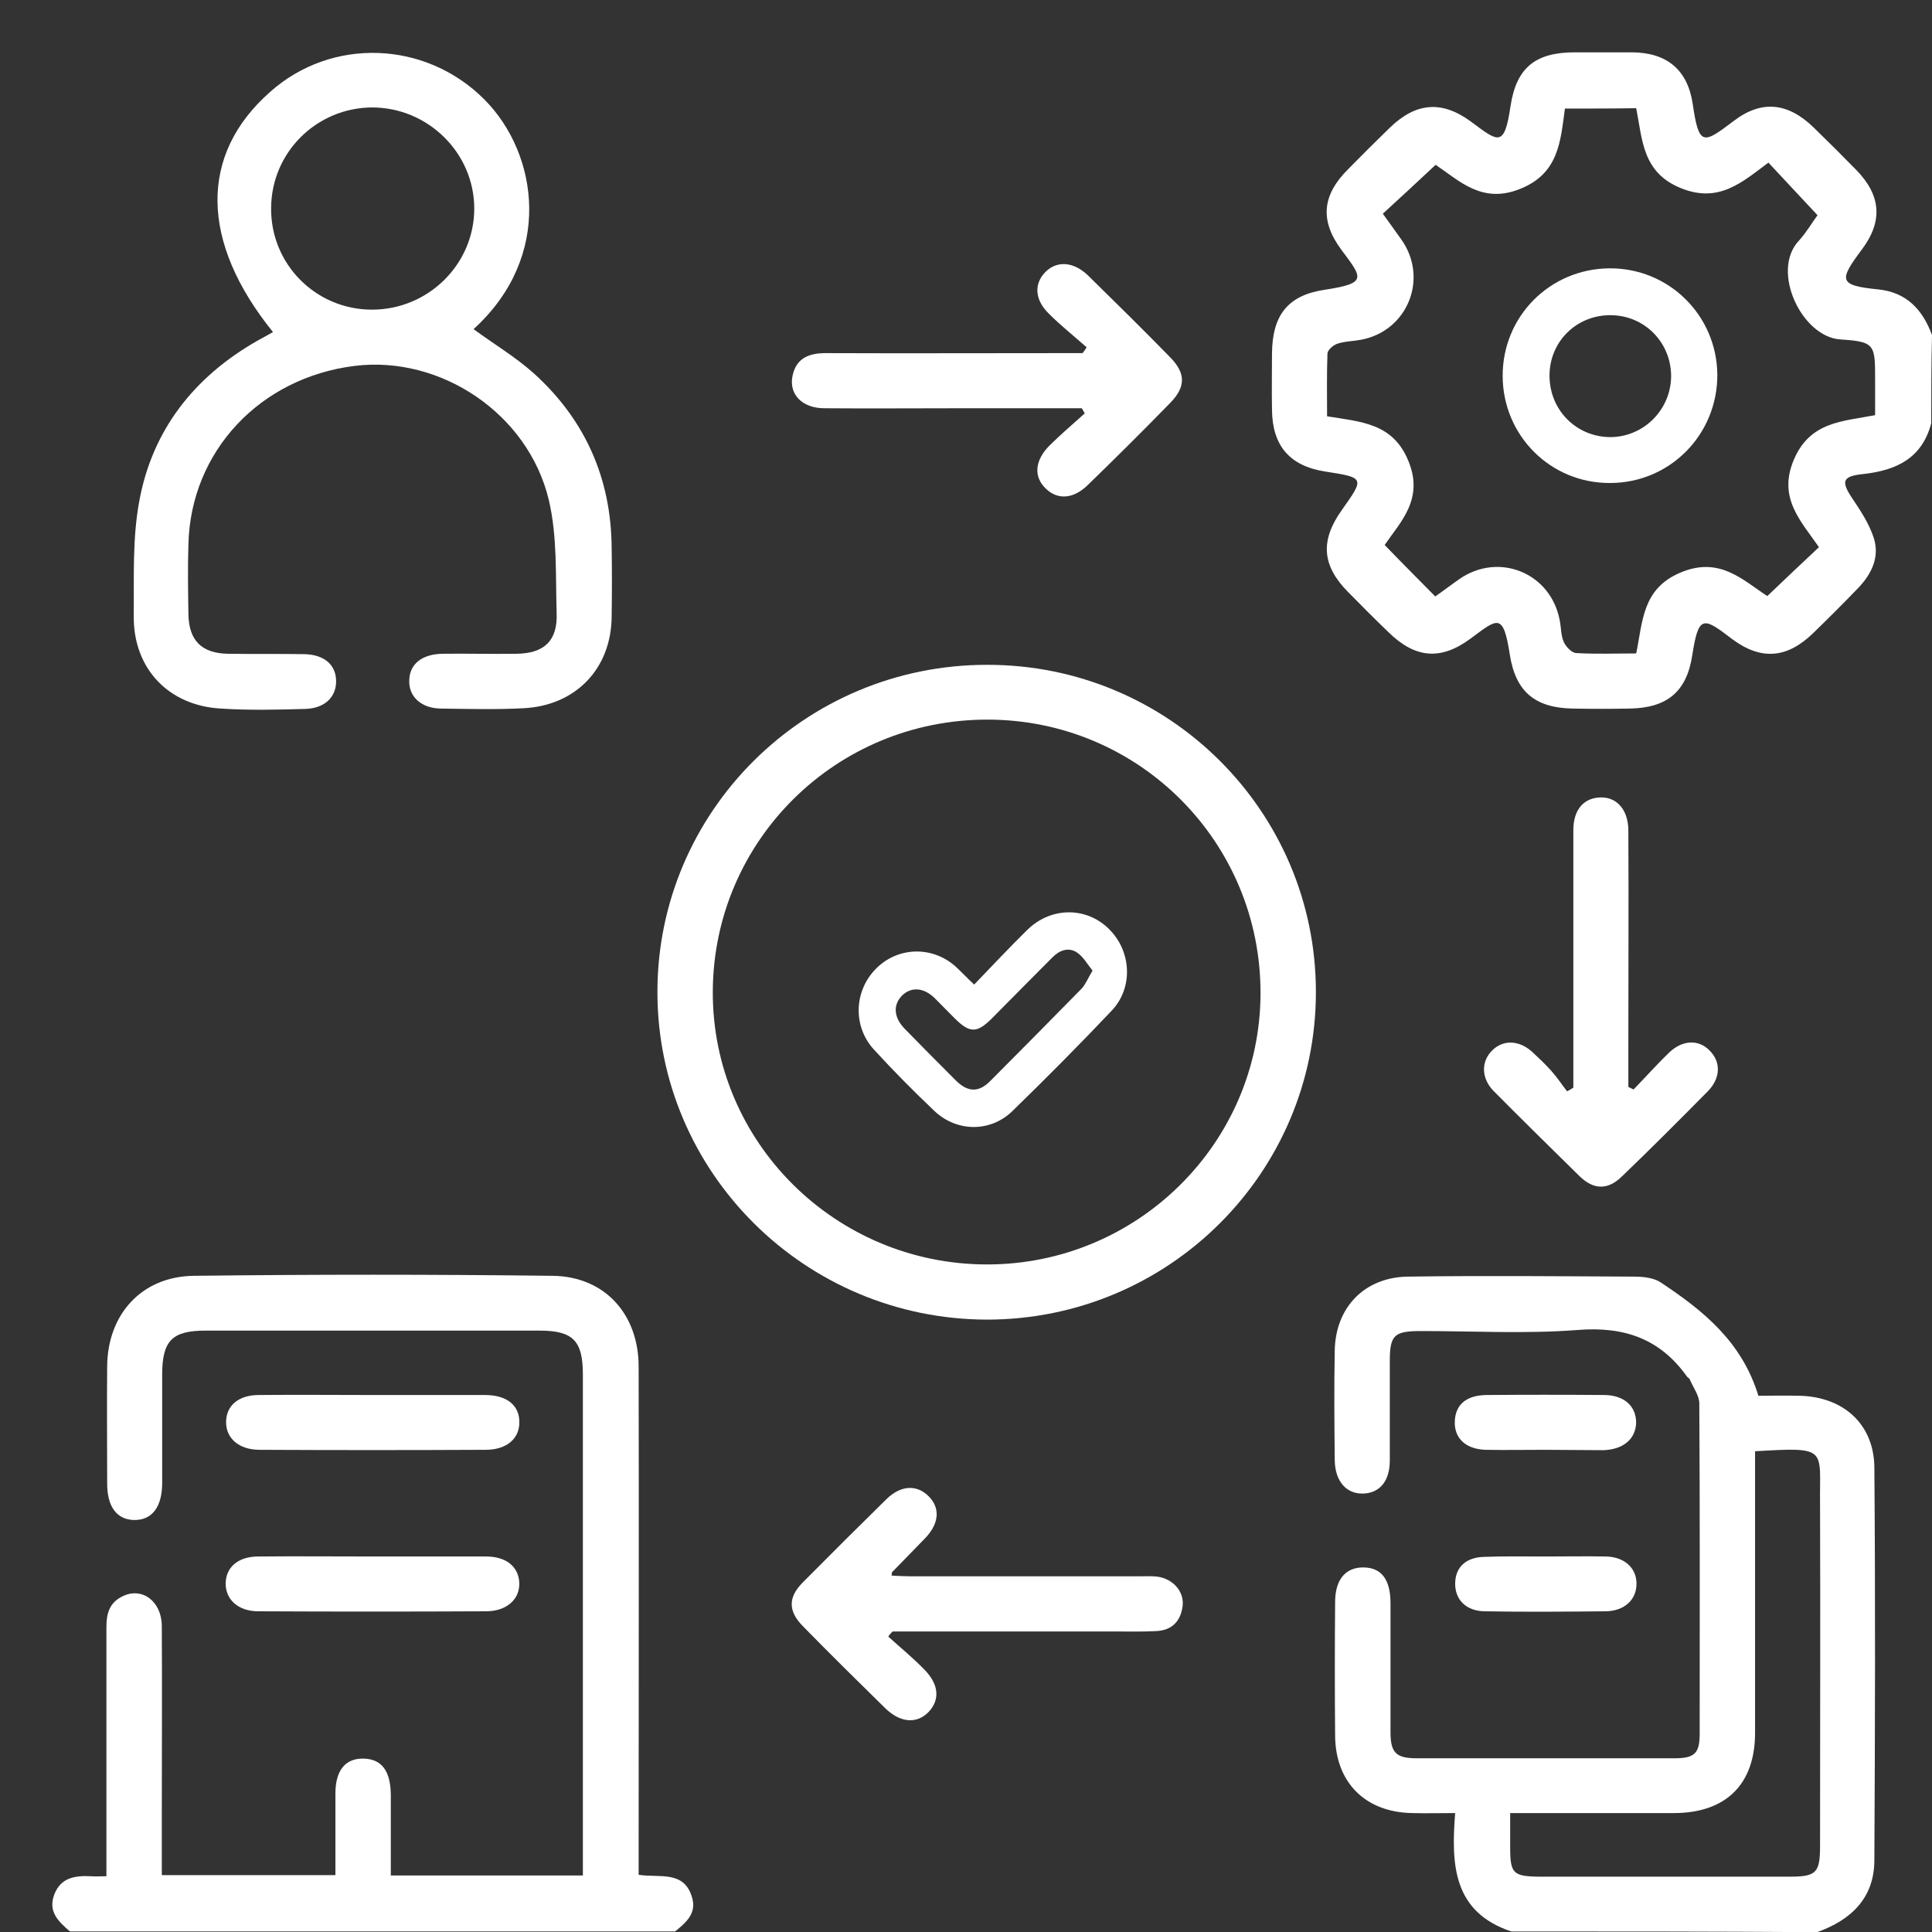 <svg width="36" height="36" viewBox="0 0 36 36" fill="none" xmlns="http://www.w3.org/2000/svg">
<rect x="0" y="0" width="36" height="36" fill="#333333" stroke="none"/>
<path d="M28.161 35.99C27.073 35.627 27.039 34.743 27.115 33.784C26.812 33.784 26.564 33.791 26.316 33.784C25.442 33.77 24.885 33.215 24.878 32.345C24.871 31.516 24.871 30.68 24.878 29.851C24.878 29.427 25.078 29.2 25.415 29.207C25.738 29.214 25.904 29.427 25.91 29.851C25.91 30.66 25.91 31.468 25.91 32.276C25.91 32.66 26.014 32.763 26.399 32.763C28.003 32.763 29.606 32.763 31.203 32.763C31.581 32.763 31.671 32.667 31.671 32.304C31.671 30.255 31.677 28.2 31.664 26.152C31.664 26.001 31.547 25.85 31.485 25.7C31.478 25.679 31.45 25.672 31.436 25.652C30.934 24.946 30.267 24.713 29.399 24.782C28.436 24.857 27.459 24.802 26.482 24.802C25.972 24.802 25.897 24.878 25.897 25.371C25.897 25.987 25.897 26.604 25.897 27.214C25.897 27.597 25.711 27.817 25.408 27.83C25.091 27.844 24.878 27.604 24.871 27.214C24.864 26.529 24.858 25.843 24.871 25.165C24.885 24.364 25.422 23.802 26.227 23.788C27.631 23.768 29.042 23.781 30.452 23.788C30.618 23.788 30.817 23.809 30.948 23.898C31.732 24.419 32.455 24.994 32.765 26.008C32.992 26.008 33.26 26.001 33.535 26.008C34.347 26.028 34.919 26.535 34.926 27.344C34.946 29.783 34.939 32.222 34.926 34.66C34.926 35.366 34.492 35.777 33.859 36.003C31.959 35.99 30.06 35.99 28.161 35.99ZM32.703 27.042C32.703 27.186 32.703 27.31 32.703 27.433C32.703 29.05 32.703 30.666 32.703 32.29C32.703 33.249 32.159 33.784 31.189 33.784C30.501 33.784 29.812 33.784 29.131 33.784C28.814 33.784 28.498 33.784 28.14 33.784C28.14 34.023 28.14 34.222 28.14 34.428C28.14 34.907 28.195 34.962 28.67 34.969C30.225 34.969 31.781 34.969 33.343 34.969C33.845 34.969 33.914 34.9 33.914 34.393C33.914 32.276 33.921 30.153 33.914 28.036C33.9 26.988 34.086 26.96 32.703 27.042Z" fill="white"/>
<path d="M35.986 7.887C35.814 8.538 35.34 8.764 34.72 8.833C34.321 8.874 34.3 8.97 34.527 9.305C34.679 9.531 34.83 9.764 34.913 10.018C35.03 10.374 34.878 10.689 34.631 10.95C34.355 11.237 34.073 11.518 33.784 11.799C33.303 12.265 32.821 12.313 32.277 11.909C31.74 11.498 31.651 11.45 31.534 12.203C31.431 12.888 31.066 13.19 30.371 13.203C30.013 13.21 29.662 13.21 29.304 13.203C28.609 13.19 28.244 12.895 28.134 12.203C28.01 11.402 27.907 11.525 27.398 11.902C26.84 12.313 26.366 12.265 25.87 11.778C25.615 11.532 25.368 11.285 25.12 11.032C24.631 10.538 24.597 10.073 25.003 9.504C25.43 8.901 25.43 8.901 24.686 8.785C24.033 8.682 23.709 8.305 23.702 7.641C23.695 7.284 23.702 6.935 23.702 6.579C23.709 5.88 23.991 5.503 24.68 5.4C25.492 5.277 25.388 5.181 24.989 4.647C24.59 4.105 24.638 3.633 25.12 3.153C25.375 2.893 25.636 2.633 25.898 2.379C26.379 1.913 26.861 1.865 27.405 2.263C27.921 2.646 28.031 2.763 28.148 1.968C28.258 1.256 28.616 0.975 29.345 0.975C29.703 0.975 30.054 0.975 30.412 0.975C31.059 0.981 31.444 1.297 31.541 1.934C31.658 2.742 31.74 2.68 32.312 2.249C32.828 1.858 33.316 1.913 33.791 2.372C34.059 2.633 34.328 2.9 34.589 3.167C35.044 3.633 35.092 4.112 34.7 4.64C34.266 5.222 34.245 5.318 35.002 5.393C35.532 5.448 35.828 5.777 36 6.243C35.986 6.798 35.986 7.339 35.986 7.887ZM29.16 2.023C29.077 2.639 29.043 3.229 28.334 3.516C27.618 3.811 27.191 3.366 26.751 3.071C26.414 3.386 26.097 3.681 25.767 3.982C25.884 4.147 26.001 4.304 26.111 4.462C26.627 5.188 26.228 6.174 25.354 6.332C25.209 6.359 25.051 6.359 24.913 6.407C24.838 6.435 24.735 6.524 24.735 6.592C24.721 6.976 24.728 7.36 24.728 7.757C25.354 7.86 25.953 7.88 26.242 8.586C26.538 9.298 26.097 9.723 25.801 10.155C26.125 10.491 26.427 10.792 26.744 11.114C26.882 11.018 27.033 10.902 27.191 10.792C27.928 10.278 28.898 10.675 29.063 11.559C29.091 11.696 29.084 11.84 29.139 11.963C29.18 12.053 29.29 12.169 29.373 12.169C29.738 12.19 30.102 12.176 30.488 12.176C30.612 11.58 30.598 10.97 31.314 10.669C32.043 10.36 32.477 10.812 32.931 11.107C33.268 10.785 33.571 10.497 33.894 10.196C33.557 9.709 33.123 9.278 33.426 8.565C33.729 7.853 34.335 7.853 34.94 7.736C34.94 7.51 34.94 7.291 34.94 7.079C34.94 6.421 34.94 6.366 34.293 6.325C33.571 6.277 32.993 5.051 33.516 4.489C33.66 4.332 33.77 4.14 33.867 4.01C33.55 3.674 33.261 3.359 32.952 3.03C32.463 3.393 32.029 3.797 31.314 3.503C30.598 3.208 30.605 2.598 30.488 2.016C30.054 2.023 29.634 2.023 29.16 2.023Z" fill="white"/>
<path d="M1.302 35.989C1.088 35.804 0.889 35.619 1.013 35.297C1.137 34.981 1.405 34.947 1.694 34.961C1.777 34.968 1.852 34.961 1.983 34.961C1.983 34.824 1.983 34.708 1.983 34.584C1.983 33.159 1.983 31.734 1.983 30.316C1.983 30.069 2.038 29.864 2.279 29.747C2.644 29.562 3.015 29.837 3.015 30.302C3.022 31.508 3.015 32.714 3.015 33.926C3.015 34.255 3.015 34.584 3.015 34.94C4.089 34.94 5.149 34.94 6.25 34.94C6.25 34.433 6.25 33.926 6.25 33.419C6.25 32.988 6.436 32.762 6.773 32.769C7.11 32.776 7.275 32.995 7.282 33.433C7.282 33.933 7.282 34.433 7.282 34.947C8.486 34.947 9.656 34.947 10.861 34.947C10.861 34.824 10.861 34.708 10.861 34.598C10.861 31.604 10.861 28.603 10.861 25.61C10.861 24.979 10.675 24.794 10.049 24.794C7.977 24.794 5.906 24.794 3.834 24.794C3.208 24.794 3.022 24.979 3.022 25.616C3.022 26.288 3.022 26.959 3.022 27.631C3.022 28.083 2.83 28.329 2.499 28.323C2.176 28.316 1.997 28.076 1.997 27.644C1.997 26.918 1.99 26.185 1.997 25.459C2.004 24.493 2.637 23.787 3.607 23.773C5.837 23.746 8.067 23.746 10.303 23.773C11.267 23.787 11.9 24.486 11.9 25.466C11.907 28.487 11.9 31.501 11.9 34.523C11.9 34.66 11.9 34.79 11.9 34.934C12.292 34.995 12.753 34.844 12.898 35.365C12.98 35.66 12.781 35.824 12.581 35.989C8.81 35.989 5.059 35.989 1.302 35.989Z" fill="white"/>
<path d="M8.824 6.133C9.195 6.407 9.601 6.647 9.945 6.955C10.902 7.819 11.384 8.908 11.397 10.189C11.404 10.62 11.404 11.052 11.397 11.491C11.39 12.457 10.73 13.149 9.753 13.197C9.236 13.224 8.72 13.21 8.211 13.203C7.846 13.197 7.612 12.977 7.626 12.676C7.633 12.374 7.86 12.189 8.245 12.182C8.707 12.176 9.161 12.189 9.622 12.182C10.145 12.176 10.393 11.936 10.372 11.422C10.351 10.716 10.386 9.997 10.227 9.319C9.842 7.702 8.204 6.62 6.608 6.818C4.839 7.038 3.552 8.415 3.511 10.141C3.497 10.573 3.504 11.004 3.511 11.443C3.518 11.929 3.752 12.176 4.254 12.182C4.722 12.189 5.19 12.182 5.665 12.189C6.043 12.196 6.263 12.388 6.263 12.696C6.263 12.991 6.05 13.197 5.692 13.21C5.169 13.224 4.639 13.238 4.116 13.203C3.139 13.149 2.485 12.457 2.492 11.484C2.499 10.771 2.465 10.038 2.595 9.339C2.836 8.017 3.614 7.024 4.791 6.352C4.887 6.298 4.99 6.243 5.087 6.188C3.724 4.503 3.71 2.879 5.032 1.714C6.181 0.687 7.936 0.755 9.03 1.858C10.035 2.872 10.31 4.784 8.824 6.133ZM6.931 5.77C7.977 5.77 8.837 4.927 8.837 3.886C8.837 2.852 7.977 2.002 6.931 2.002C5.899 2.009 5.059 2.838 5.052 3.872C5.039 4.921 5.885 5.77 6.931 5.77Z" fill="white"/>
<path d="M12.25 18.485C12.25 15.121 14.996 12.388 18.389 12.388C21.774 12.381 24.52 15.114 24.52 18.485C24.52 21.856 21.774 24.589 18.389 24.589C15.003 24.582 12.25 21.849 12.25 18.485ZM18.382 23.561C21.189 23.568 23.481 21.301 23.488 18.512C23.495 15.697 21.231 13.415 18.409 13.409C15.581 13.402 13.296 15.662 13.282 18.471C13.268 21.273 15.56 23.555 18.382 23.561Z" fill="white"/>
<path d="M20.158 7.607C19.407 7.607 18.657 7.607 17.9 7.607C17.054 7.607 16.207 7.614 15.361 7.607C14.948 7.607 14.693 7.347 14.769 6.997C14.838 6.675 15.072 6.58 15.382 6.58C16.868 6.586 18.355 6.58 19.841 6.58C19.951 6.58 20.061 6.58 20.171 6.58C20.199 6.545 20.227 6.511 20.247 6.47C20.013 6.264 19.765 6.066 19.545 5.846C19.277 5.586 19.263 5.285 19.483 5.065C19.697 4.853 20.006 4.874 20.275 5.134C20.791 5.641 21.3 6.141 21.802 6.655C22.098 6.956 22.098 7.21 21.802 7.511C21.3 8.025 20.791 8.532 20.275 9.032C20.006 9.299 19.71 9.32 19.49 9.107C19.256 8.888 19.277 8.58 19.559 8.299C19.765 8.094 19.992 7.902 20.213 7.703C20.199 7.676 20.178 7.641 20.158 7.607Z" fill="white"/>
<path d="M16.552 30.496C16.779 30.701 17.014 30.893 17.227 31.113C17.495 31.387 17.516 31.668 17.309 31.894C17.089 32.127 16.779 32.106 16.497 31.832C15.981 31.325 15.472 30.825 14.97 30.311C14.681 30.023 14.681 29.763 14.963 29.482C15.479 28.961 15.995 28.448 16.518 27.934C16.786 27.673 17.082 27.66 17.302 27.879C17.523 28.098 17.502 28.386 17.241 28.66C17.034 28.872 16.828 29.085 16.621 29.297C16.614 29.304 16.621 29.318 16.614 29.359C16.731 29.366 16.855 29.372 16.972 29.372C18.404 29.372 19.828 29.372 21.26 29.372C21.363 29.372 21.466 29.366 21.569 29.379C21.858 29.42 22.065 29.653 22.037 29.921C22.003 30.201 21.845 30.38 21.542 30.393C21.28 30.407 21.019 30.4 20.75 30.4C19.381 30.4 18.005 30.4 16.635 30.4C16.601 30.427 16.573 30.462 16.552 30.496Z" fill="white"/>
<path d="M30.439 20.301C30.659 20.075 30.872 19.835 31.099 19.616C31.347 19.376 31.65 19.363 31.856 19.575C32.07 19.787 32.063 20.089 31.822 20.335C31.292 20.87 30.762 21.404 30.218 21.925C29.957 22.178 29.695 22.171 29.434 21.918C28.897 21.39 28.36 20.863 27.831 20.329C27.596 20.089 27.596 19.774 27.81 19.568C28.016 19.369 28.305 19.383 28.546 19.596C28.67 19.712 28.794 19.828 28.911 19.959C29.014 20.075 29.104 20.212 29.2 20.335C29.241 20.315 29.276 20.294 29.317 20.267C29.317 20.15 29.317 20.027 29.317 19.911C29.317 18.431 29.317 16.951 29.317 15.471C29.317 15.108 29.489 14.889 29.778 14.862C30.108 14.827 30.342 15.074 30.342 15.478C30.349 16.807 30.342 18.143 30.342 19.472C30.342 19.733 30.342 19.993 30.342 20.253C30.384 20.274 30.411 20.288 30.439 20.301Z" fill="white"/>
<path d="M6.945 25.994C7.64 25.994 8.335 25.994 9.037 25.994C9.443 25.994 9.677 26.186 9.677 26.494C9.684 26.803 9.443 27.015 9.051 27.015C7.647 27.022 6.243 27.022 4.839 27.015C4.447 27.015 4.206 26.796 4.213 26.488C4.22 26.186 4.447 25.994 4.826 25.994C5.527 25.987 6.236 25.994 6.945 25.994Z" fill="white"/>
<path d="M6.965 29.003C7.66 29.003 8.355 29.003 9.057 29.003C9.435 29.003 9.662 29.195 9.676 29.489C9.69 29.798 9.442 30.024 9.057 30.024C7.639 30.031 6.221 30.031 4.811 30.024C4.446 30.024 4.205 29.811 4.205 29.51C4.205 29.209 4.432 29.003 4.811 29.003C5.526 28.996 6.242 29.003 6.965 29.003Z" fill="white"/>
<path d="M28.78 27.015C28.416 27.015 28.051 27.022 27.679 27.015C27.308 27.002 27.094 26.796 27.108 26.481C27.122 26.172 27.321 26.001 27.693 25.994C28.422 25.988 29.159 25.988 29.888 25.994C30.26 25.994 30.487 26.2 30.487 26.508C30.48 26.81 30.253 27.008 29.881 27.022C29.517 27.022 29.145 27.015 28.78 27.015Z" fill="white"/>
<path d="M28.788 29.003C29.166 29.003 29.545 28.996 29.923 29.003C30.267 29.01 30.494 29.215 30.494 29.51C30.494 29.805 30.274 30.017 29.923 30.024C29.166 30.031 28.416 30.038 27.659 30.024C27.308 30.017 27.108 29.798 27.115 29.496C27.122 29.202 27.315 29.017 27.659 29.01C28.031 28.996 28.409 29.003 28.788 29.003Z" fill="white"/>
<path d="M28 7.012C27.994 5.902 28.873 5.012 29.983 5C31.093 4.989 31.988 5.873 32 6.977C32.006 8.098 31.116 9 30 9C28.896 9.006 28.006 8.121 28 7.012ZM31.139 7.012C31.139 6.382 30.647 5.879 30.017 5.873C29.381 5.867 28.879 6.358 28.873 6.988C28.867 7.636 29.37 8.145 30.012 8.145C30.63 8.139 31.133 7.636 31.139 7.012Z" fill="white"/>
<path d="M18.152 18.346C18.488 17.997 18.806 17.658 19.142 17.327C19.593 16.885 20.27 16.894 20.689 17.336C21.085 17.751 21.112 18.412 20.716 18.831C20.113 19.468 19.492 20.092 18.866 20.702C18.456 21.102 17.826 21.098 17.407 20.697C17.02 20.33 16.647 19.953 16.288 19.561C15.888 19.129 15.911 18.468 16.32 18.053C16.721 17.644 17.361 17.62 17.798 18.002C17.909 18.105 18.014 18.216 18.152 18.346ZM20.358 18.086C20.261 17.965 20.187 17.83 20.072 17.751C19.916 17.644 19.745 17.704 19.616 17.834C19.234 18.216 18.857 18.598 18.479 18.98C18.203 19.254 18.07 19.254 17.789 18.975C17.665 18.849 17.54 18.724 17.416 18.598C17.209 18.398 16.979 18.384 16.808 18.551C16.638 18.724 16.652 18.956 16.854 19.166C17.172 19.492 17.49 19.813 17.812 20.134C18.033 20.353 18.235 20.362 18.452 20.143C19.023 19.571 19.589 18.998 20.155 18.421C20.229 18.342 20.27 18.23 20.358 18.086Z" fill="white"/>
</svg>
